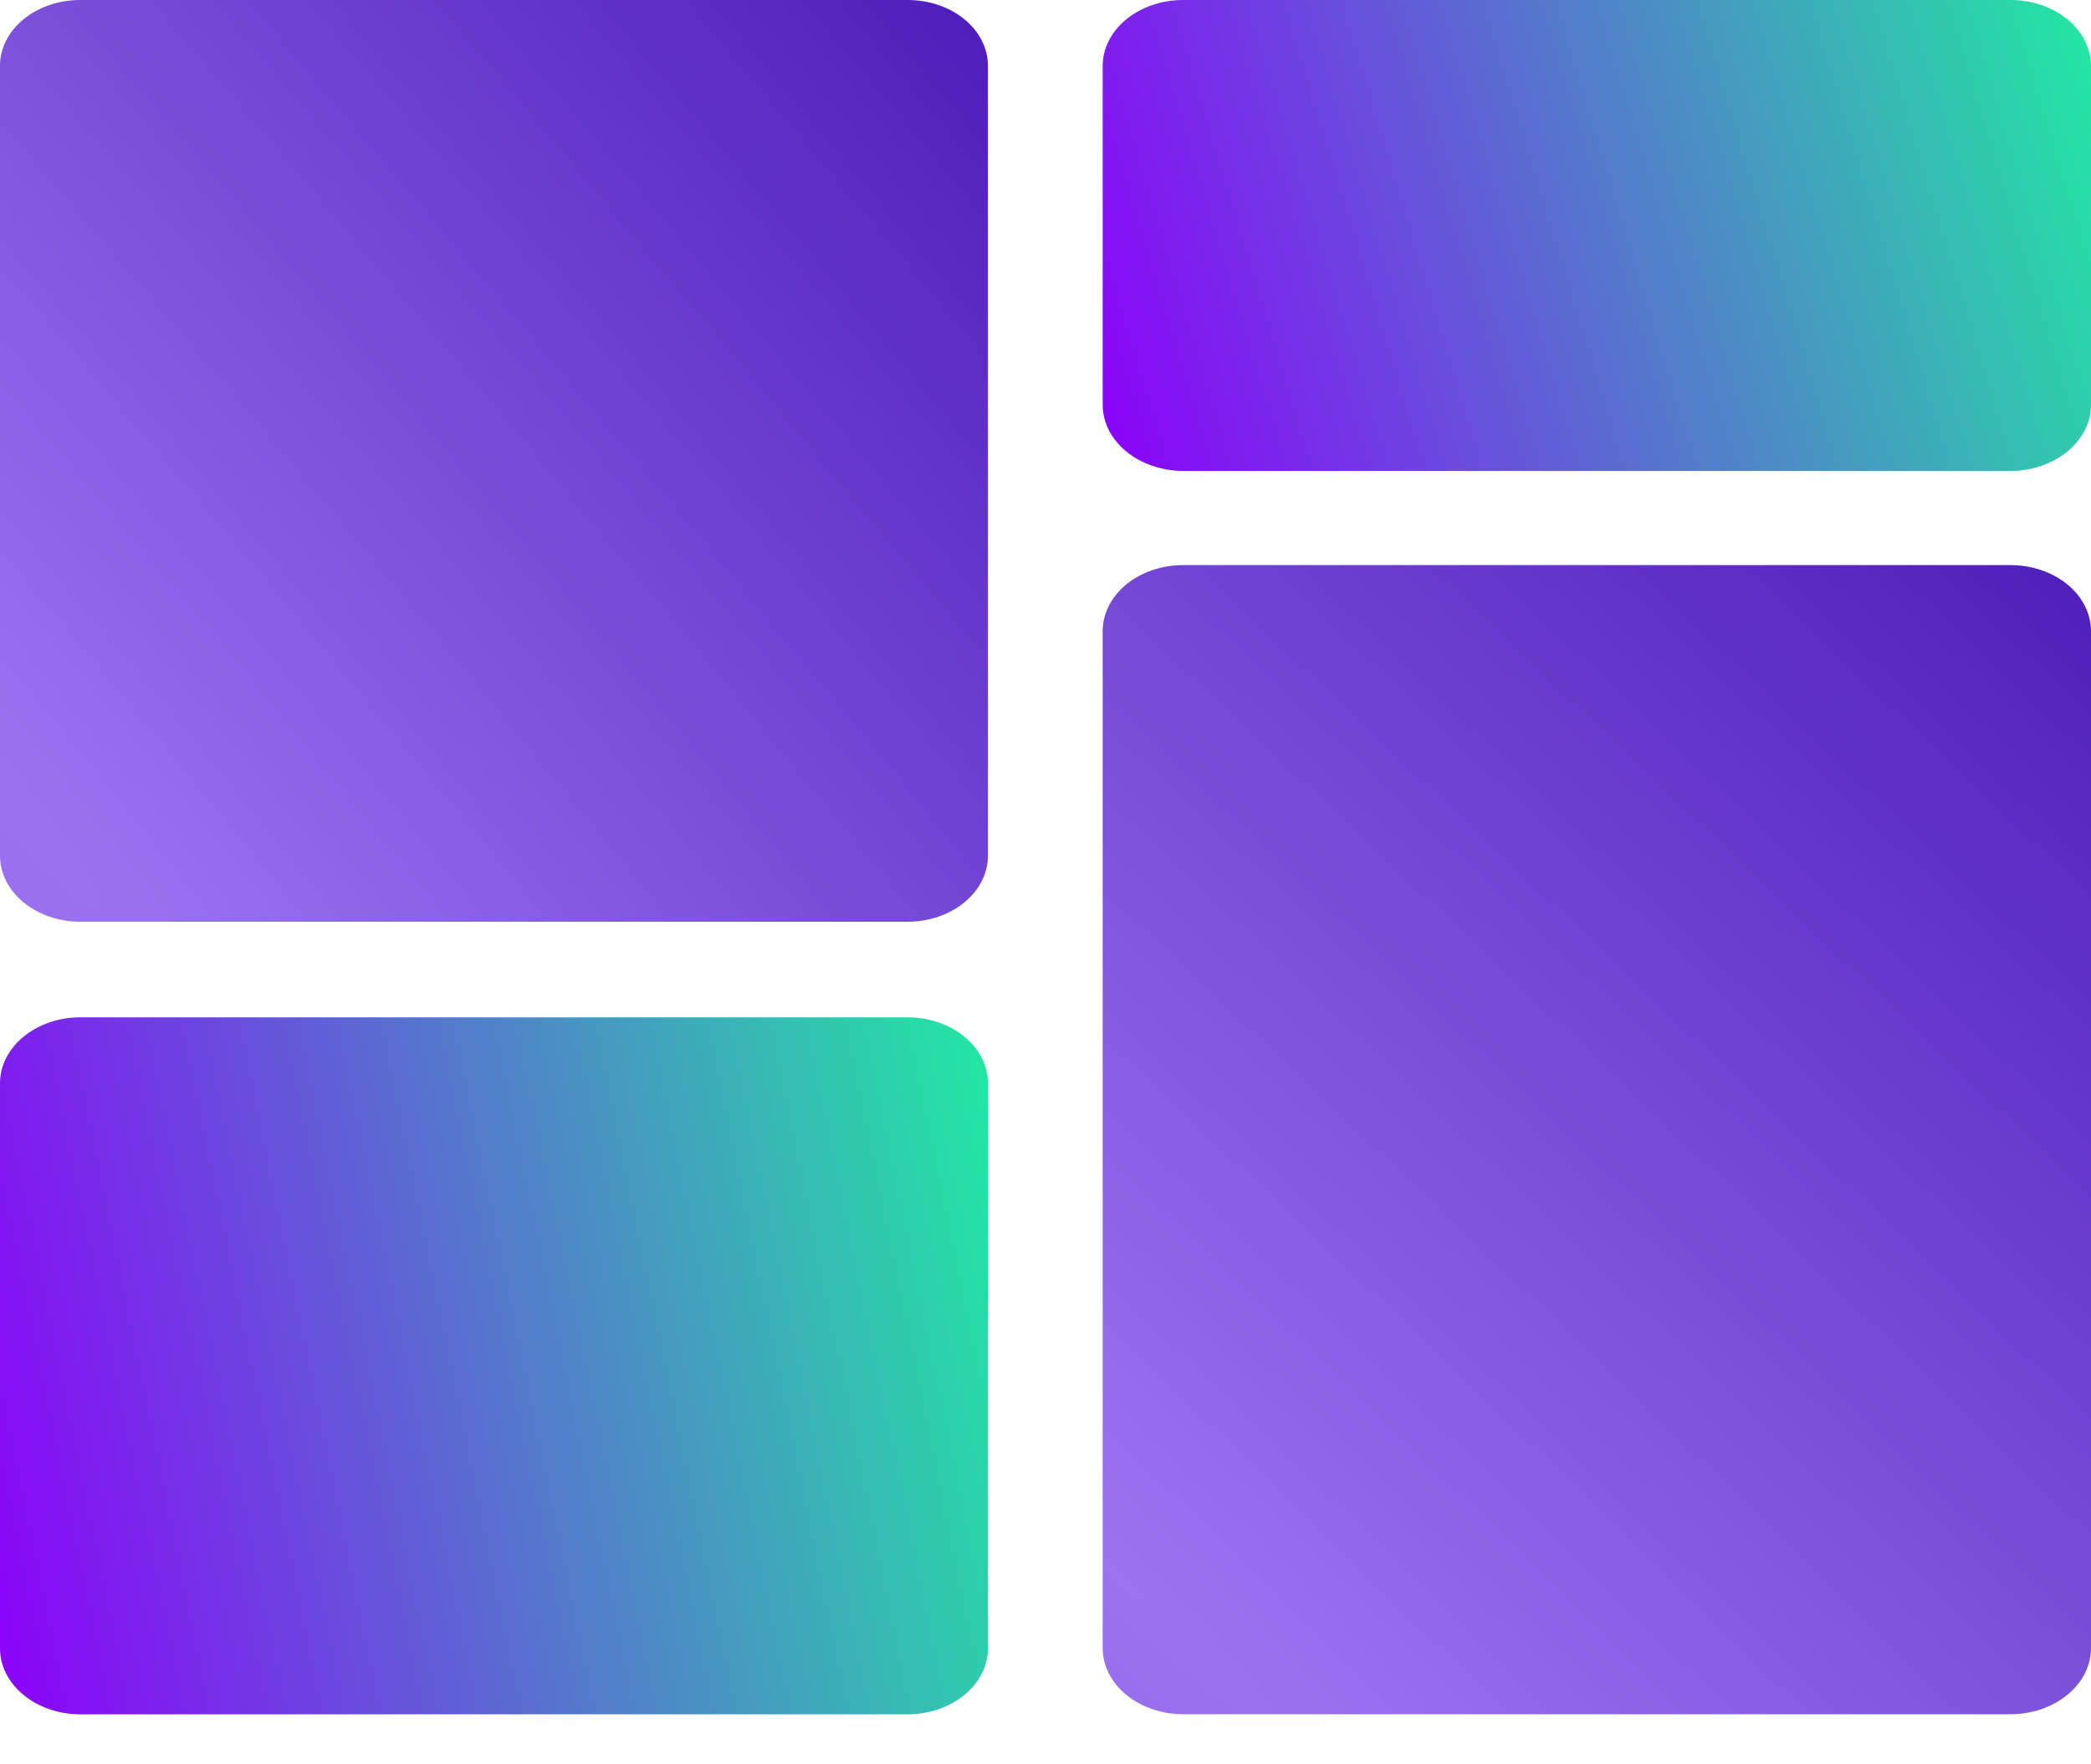 <svg width="32" height="27" viewBox="0 0 32 27" fill="none" xmlns="http://www.w3.org/2000/svg">
<path d="M30.768 8.648H18.107C17.78 8.648 17.467 8.755 17.236 8.944C17.005 9.134 16.875 9.391 16.875 9.659V25.224C16.876 25.491 17.006 25.748 17.237 25.937C17.468 26.126 17.781 26.233 18.107 26.234H30.768C31.095 26.233 31.407 26.126 31.638 25.937C31.869 25.748 31.999 25.491 32 25.224V9.659C32 9.391 31.87 9.134 31.639 8.944C31.408 8.755 31.095 8.648 30.768 8.648Z" fill="url(#paint0_radial_84_1340)"/>
<path d="M30.768 0H18.107C17.78 0 17.467 0.106 17.236 0.296C17.005 0.485 16.875 0.742 16.875 1.01V6.197C16.876 6.464 17.006 6.721 17.237 6.91C17.468 7.099 17.781 7.206 18.107 7.207H30.768C31.095 7.206 31.407 7.099 31.638 6.91C31.869 6.721 31.999 6.464 32 6.197V1.01C32 0.742 31.87 0.485 31.639 0.296C31.408 0.106 31.095 0 30.768 0Z" fill="url(#paint1_linear_84_1340)"/>
<path d="M13.887 15.568H1.232C0.552 15.568 0 16.021 0 16.578V25.225C0 25.782 0.552 26.235 1.232 26.235H13.887C14.567 26.235 15.119 25.782 15.119 25.225V16.578C15.119 16.021 14.567 15.568 13.887 15.568Z" fill="url(#paint2_linear_84_1340)"/>
<path d="M13.887 6.29748e-06H1.232C1.07 -0 0.91 0.025 0.76 0.076C0.61 0.127 0.474 0.201 0.36 0.295C0.245 0.389 0.154 0.5 0.093 0.623C0.031 0.746 -0.001 0.877 7.52382e-06 1.01V13.096C7.52382e-06 13.363 0.13 13.62 0.361 13.81C0.592 13.999 0.905 14.106 1.232 14.106H13.887C14.214 14.106 14.527 13.999 14.758 13.81C14.989 13.62 15.119 13.363 15.119 13.096V1.01C15.12 0.877 15.088 0.746 15.026 0.623C14.965 0.5 14.874 0.389 14.759 0.295C14.645 0.201 14.509 0.127 14.359 0.076C14.209 0.025 14.049 -0 13.887 6.29748e-06Z" fill="url(#paint3_radial_84_1340)"/>
<defs>
<radialGradient id="paint0_radial_84_1340" cx="0" cy="0" r="1" gradientUnits="userSpaceOnUse" gradientTransform="translate(16.875 23.669) rotate(-46.596) scale(28.407 276.462)">
<stop stop-color="#9C74F1"/>
<stop offset="1" stop-color="#3500A8"/>
</radialGradient>
<linearGradient id="paint1_linear_84_1340" x1="33.386" y1="1.78438e-07" x2="16.261" y2="5.174" gradientUnits="userSpaceOnUse">
<stop stop-color="#19FB9B"/>
<stop offset="1" stop-color="#8C01FA"/>
</linearGradient>
<linearGradient id="paint2_linear_84_1340" x1="16.504" y1="15.568" x2="-1.43" y2="19.227" gradientUnits="userSpaceOnUse">
<stop stop-color="#19FB9B"/>
<stop offset="1" stop-color="#8C01FA"/>
</linearGradient>
<radialGradient id="paint3_radial_84_1340" cx="0" cy="0" r="1" gradientUnits="userSpaceOnUse" gradientTransform="translate(4.8953e-07 12.049) rotate(-40.312) scale(25.588 246.085)">
<stop stop-color="#9C74F1"/>
<stop offset="1" stop-color="#3500A8"/>
</radialGradient>
</defs>
</svg>
